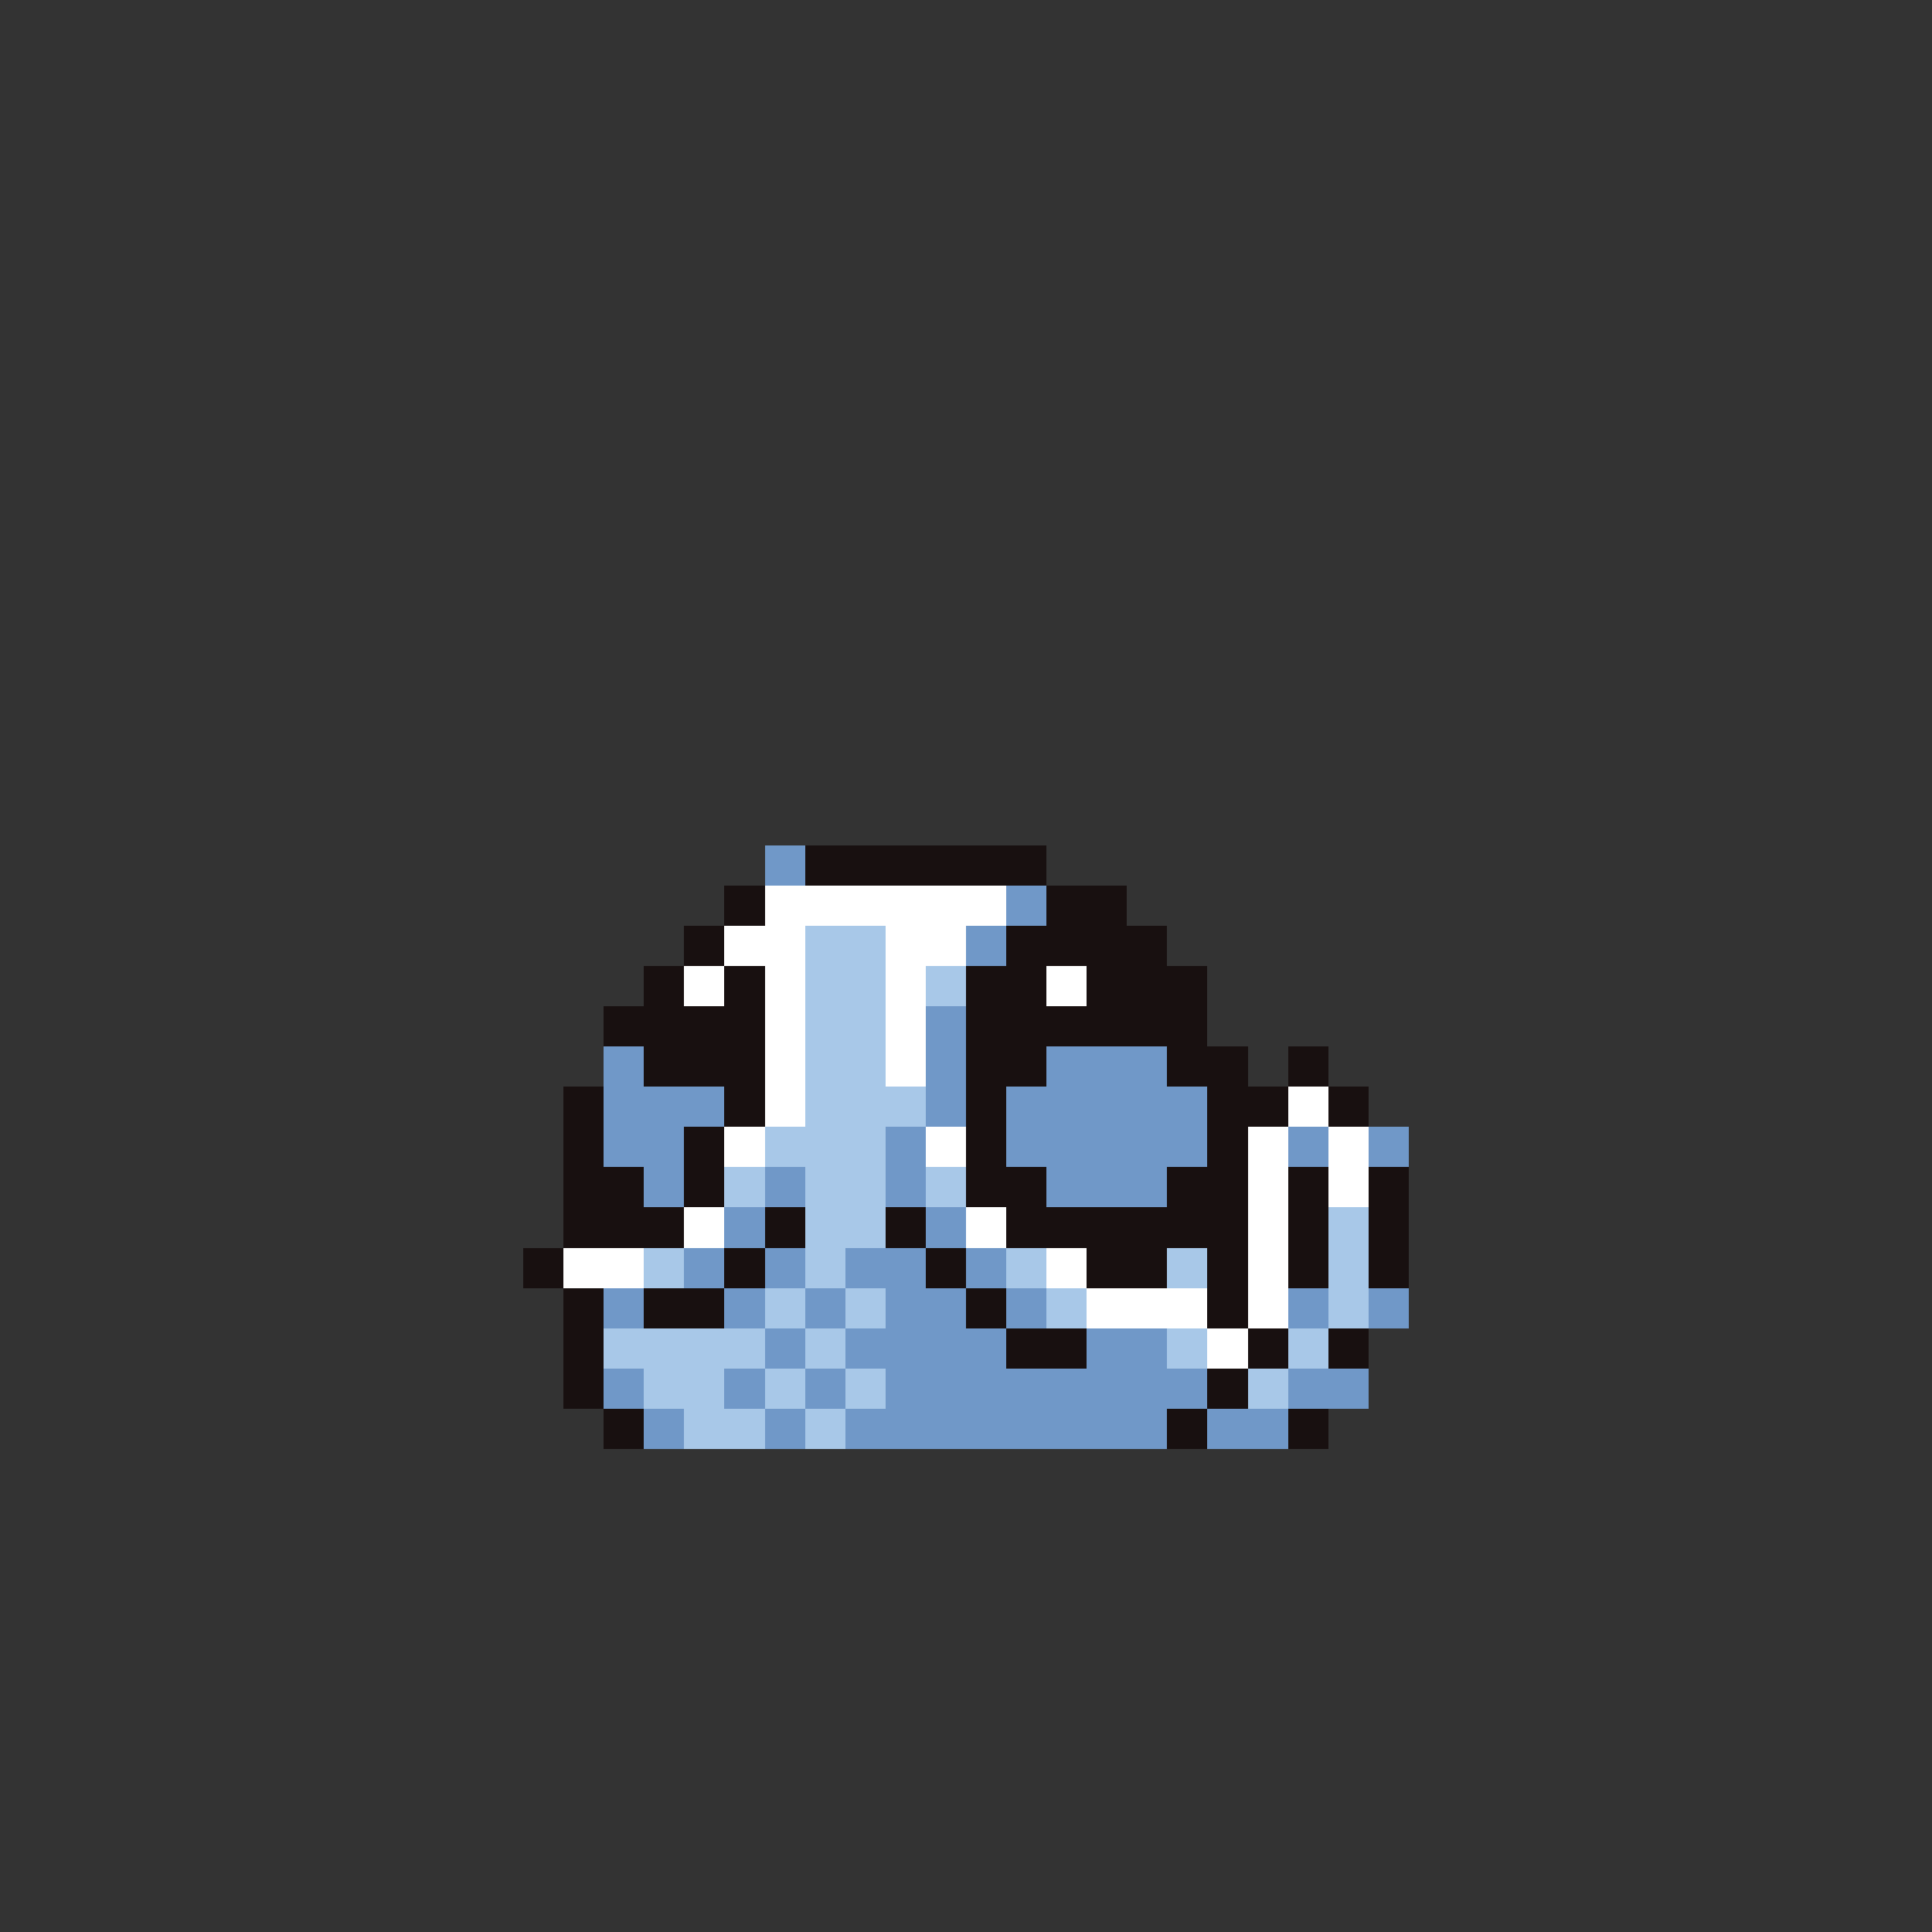 <svg xmlns="http://www.w3.org/2000/svg" viewBox="0 -0.5 96 96" shape-rendering="crispEdges">
<rect x="0" y="-0.5" width="96" height="96" fill="#333333" stroke="none"/>
<path stroke="#7098c8" d="M38 42h2M38 43h2M50 44h2M50 45h2M48 46h2M48 47h2M46 50h2M46 51h2M30 52h2M46 52h2M52 52h6M30 53h2M46 53h2M52 53h6M30 54h6M46 54h2M50 54h10M30 55h6M46 55h2M50 55h10M30 56h4M44 56h2M50 56h10M64 56h2M68 56h2M30 57h4M44 57h2M50 57h10M64 57h2M68 57h2M32 58h2M38 58h2M44 58h2M52 58h6M32 59h2M38 59h2M44 59h2M52 59h6M36 60h2M46 60h2M36 61h2M46 61h2M34 62h2M38 62h2M42 62h4M48 62h2M34 63h2M38 63h2M42 63h4M48 63h2M30 64h2M36 64h2M40 64h2M44 64h4M50 64h2M64 64h2M68 64h2M30 65h2M36 65h2M40 65h2M44 65h4M50 65h2M64 65h2M68 65h2M38 66h2M42 66h8M54 66h4M38 67h2M42 67h8M54 67h4M30 68h2M36 68h2M40 68h2M44 68h16M64 68h4M30 69h2M36 69h2M40 69h2M44 69h16M64 69h4M32 70h2M38 70h2M42 70h16M60 70h4M32 71h2M38 71h2M42 71h16M60 71h4" />
<path stroke="#181010" d="M40 42h12M40 43h12M36 44h2M52 44h4M36 45h2M52 45h4M34 46h2M50 46h8M34 47h2M50 47h8M32 48h2M36 48h2M48 48h4M54 48h6M32 49h2M36 49h2M48 49h4M54 49h6M30 50h8M48 50h12M30 51h8M48 51h12M32 52h6M48 52h4M58 52h4M64 52h2M32 53h6M48 53h4M58 53h4M64 53h2M28 54h2M36 54h2M48 54h2M60 54h4M66 54h2M28 55h2M36 55h2M48 55h2M60 55h4M66 55h2M28 56h2M34 56h2M48 56h2M60 56h2M28 57h2M34 57h2M48 57h2M60 57h2M28 58h4M34 58h2M48 58h4M58 58h4M64 58h2M68 58h2M28 59h4M34 59h2M48 59h4M58 59h4M64 59h2M68 59h2M28 60h6M38 60h2M44 60h2M50 60h12M64 60h2M68 60h2M28 61h6M38 61h2M44 61h2M50 61h12M64 61h2M68 61h2M26 62h2M36 62h2M46 62h2M54 62h4M60 62h2M64 62h2M68 62h2M26 63h2M36 63h2M46 63h2M54 63h4M60 63h2M64 63h2M68 63h2M28 64h2M32 64h4M48 64h2M60 64h2M28 65h2M32 65h4M48 65h2M60 65h2M28 66h2M50 66h4M62 66h2M66 66h2M28 67h2M50 67h4M62 67h2M66 67h2M28 68h2M60 68h2M28 69h2M60 69h2M30 70h2M58 70h2M64 70h2M30 71h2M58 71h2M64 71h2" />
<path stroke="#ffffff" d="M38 44h12M38 45h12M36 46h4M44 46h4M36 47h4M44 47h4M34 48h2M38 48h2M44 48h2M52 48h2M34 49h2M38 49h2M44 49h2M52 49h2M38 50h2M44 50h2M38 51h2M44 51h2M38 52h2M44 52h2M38 53h2M44 53h2M38 54h2M64 54h2M38 55h2M64 55h2M36 56h2M46 56h2M62 56h2M66 56h2M36 57h2M46 57h2M62 57h2M66 57h2M62 58h2M66 58h2M62 59h2M66 59h2M34 60h2M48 60h2M62 60h2M34 61h2M48 61h2M62 61h2M28 62h4M52 62h2M62 62h2M28 63h4M52 63h2M62 63h2M54 64h6M62 64h2M54 65h6M62 65h2M60 66h2M60 67h2" />
<path stroke="#a8c8e8" d="M40 46h4M40 47h4M40 48h4M46 48h2M40 49h4M46 49h2M40 50h4M40 51h4M40 52h4M40 53h4M40 54h6M40 55h6M38 56h6M38 57h6M36 58h2M40 58h4M46 58h2M36 59h2M40 59h4M46 59h2M40 60h4M66 60h2M40 61h4M66 61h2M32 62h2M40 62h2M50 62h2M58 62h2M66 62h2M32 63h2M40 63h2M50 63h2M58 63h2M66 63h2M38 64h2M42 64h2M52 64h2M66 64h2M38 65h2M42 65h2M52 65h2M66 65h2M30 66h8M40 66h2M58 66h2M64 66h2M30 67h8M40 67h2M58 67h2M64 67h2M32 68h4M38 68h2M42 68h2M62 68h2M32 69h4M38 69h2M42 69h2M62 69h2M34 70h4M40 70h2M34 71h4M40 71h2" />
</svg>